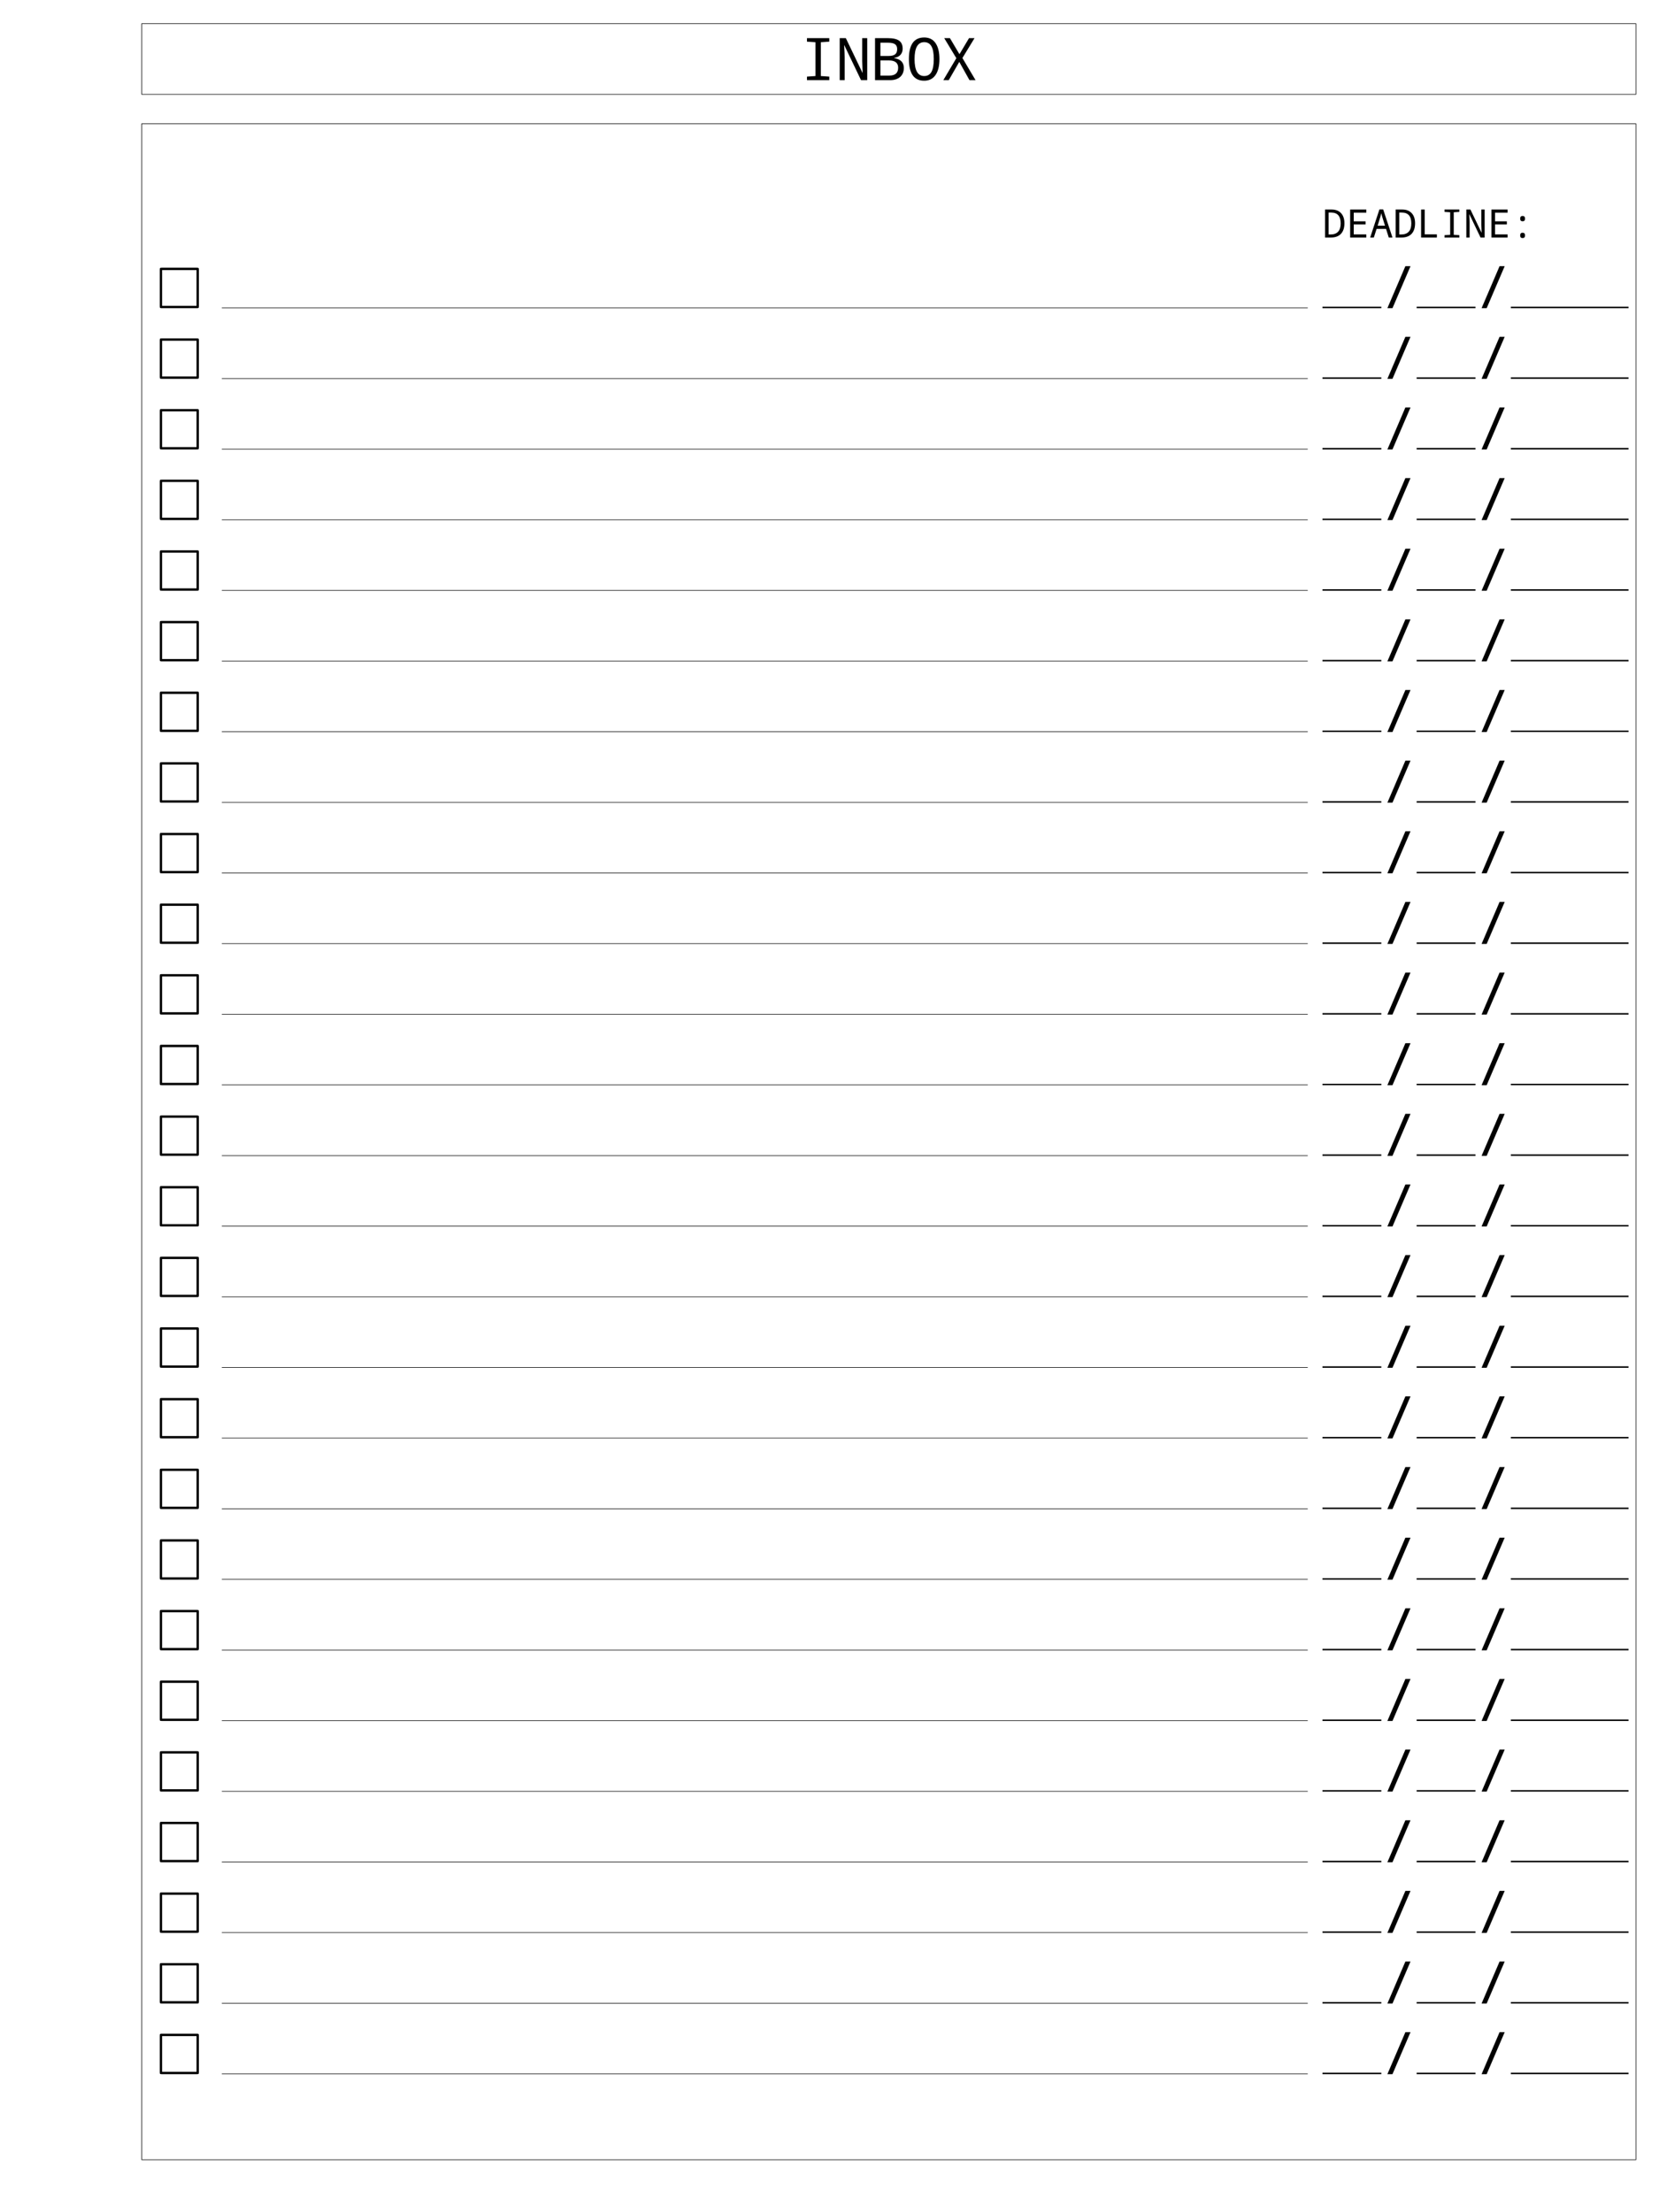 <?xml version="1.0" encoding="UTF-8"?>
<svg xmlns="http://www.w3.org/2000/svg" xmlns:xlink="http://www.w3.org/1999/xlink" width="1123.2pt" height="1497.6pt" viewBox="0 0 1123.2 1497.6" version="1.1">
<rect x="0" y="0" width="1123.2" height="1497.6" fill="#808080" stroke="none"/>
<rect x="0" y="0" width="1123.2pt" height="1497.6pt" style="fill:rgb(100%,100%,100%);fill-opacity:1;stroke:none;"/><defs>
<g>
<symbol overflow="visible" id="glyph0-0">
<path style="stroke:none;" d="M 3.75 -28.438 L 3.75 0 L 20.109 0 L 20.109 -28.438 Z M 5.781 -2.016 L 5.781 -26.422 L 18.094 -26.422 L 18.094 -2.016 Z M 5.781 -2.016 "/>
</symbol>
<symbol overflow="visible" id="glyph0-1">
<path style="stroke:none;" d="M 19.469 0 L 19.469 -2.391 L 13.75 -2.781 L 13.75 -25.656 L 19.469 -26.047 L 19.469 -28.438 L 4.375 -28.438 L 4.375 -26.047 L 10.109 -25.656 L 10.109 -2.781 L 4.375 -2.391 L 4.375 0 Z M 19.469 0 "/>
</symbol>
<symbol overflow="visible" id="glyph0-2">
<path style="stroke:none;" d="M 21.25 0 L 21.25 -28.438 L 17.859 -28.438 L 17.859 -12.875 C 17.859 -11.578 17.953 -8.953 18.125 -5.016 L 18.016 -5.016 L 6.766 -28.438 L 2.625 -28.438 L 2.625 0 L 5.969 0 L 5.969 -15.422 C 5.969 -17.234 5.859 -19.938 5.625 -23.547 L 5.781 -23.547 L 17.062 0 Z M 21.25 0 "/>
</symbol>
<symbol overflow="visible" id="glyph0-3">
<path style="stroke:none;" d="M 2.625 -28.438 L 2.625 0 L 12.875 0 C 15.734 0 17.969 -0.734 19.656 -2.203 C 21.281 -3.656 22.125 -5.688 22.125 -8.25 C 22.125 -11.984 19.953 -14.203 15.656 -14.906 L 15.656 -15.094 C 17.391 -15.328 18.781 -15.984 19.812 -17.094 C 20.812 -18.203 21.328 -19.594 21.328 -21.25 C 21.328 -23.781 20.531 -25.609 18.906 -26.734 C 17.312 -27.875 14.75 -28.438 11.188 -28.438 Z M 6.266 -16.375 L 6.266 -25.344 L 11.406 -25.344 C 13.562 -25.344 15.141 -25.016 16.109 -24.344 C 17.125 -23.656 17.609 -22.547 17.609 -20.984 C 17.609 -19.344 17.141 -18.172 16.219 -17.453 C 15.297 -16.734 13.812 -16.375 11.797 -16.375 Z M 6.266 -13.344 L 11.984 -13.344 C 16.188 -13.344 18.281 -11.688 18.281 -8.406 C 18.281 -4.844 16.266 -3.078 12.234 -3.078 L 6.266 -3.078 Z M 6.266 -13.344 "/>
</symbol>
<symbol overflow="visible" id="glyph0-4">
<path style="stroke:none;" d="M 11.984 0.391 C 15.297 0.391 17.844 -0.875 19.625 -3.422 C 21.422 -5.969 22.312 -9.578 22.312 -14.266 C 22.312 -18.953 21.438 -22.547 19.656 -25.094 C 17.906 -27.625 15.344 -28.891 12.016 -28.891 C 5.094 -28.891 1.641 -24.031 1.641 -14.297 C 1.641 -4.516 5.078 0.391 11.984 0.391 Z M 11.984 -2.781 C 7.641 -2.781 5.469 -6.609 5.469 -14.266 C 5.469 -21.891 7.641 -25.703 12.016 -25.703 C 14.219 -25.703 15.844 -24.781 16.891 -22.922 C 17.953 -21.094 18.484 -18.188 18.484 -14.266 C 18.484 -10.375 17.953 -7.484 16.922 -5.609 C 15.875 -3.719 14.219 -2.781 11.984 -2.781 Z M 11.984 -2.781 "/>
</symbol>
<symbol overflow="visible" id="glyph0-5">
<path style="stroke:none;" d="M 22.844 0 L 13.953 -14.984 L 22.156 -28.438 L 18.438 -28.438 L 11.953 -17.562 L 5.5 -28.438 L 1.641 -28.438 L 9.844 -14.859 L 1.031 0 L 4.703 0 L 11.828 -12.359 L 18.734 0 Z M 22.844 0 "/>
</symbol>
<symbol overflow="visible" id="glyph0-6">
<path style="stroke:none;" d="M 19.766 -28.438 L 16.297 -28.438 L 4.109 0 L 7.562 0 Z M 19.766 -28.438 "/>
</symbol>
<symbol overflow="visible" id="glyph1-0">
<path style="stroke:none;" d="M 2.5 -18.969 L 2.5 0 L 13.406 0 L 13.406 -18.969 Z M 3.859 -1.344 L 3.859 -17.609 L 12.062 -17.609 L 12.062 -1.344 Z M 3.859 -1.344 "/>
</symbol>
<symbol overflow="visible" id="glyph1-1">
<path style="stroke:none;" d="M 1.75 0 L 5.656 0 C 8.641 0 10.922 -0.828 12.5 -2.484 C 14.078 -4.156 14.875 -6.531 14.875 -9.656 C 14.875 -12.594 14.109 -14.875 12.578 -16.516 C 11.062 -18.141 8.922 -18.969 6.188 -18.969 L 1.75 -18.969 Z M 4.172 -16.906 L 5.922 -16.906 C 10.188 -16.906 12.328 -14.469 12.328 -9.578 C 12.328 -4.578 10.031 -2.078 5.422 -2.078 L 4.172 -2.078 Z M 4.172 -16.906 "/>
</symbol>
<symbol overflow="visible" id="glyph1-2">
<path style="stroke:none;" d="M 13.734 0 L 13.734 -2.125 L 5.234 -2.125 L 5.234 -8.875 L 13.234 -8.875 L 13.234 -10.969 L 5.234 -10.969 L 5.234 -16.828 L 13.734 -16.828 L 13.734 -18.969 L 2.812 -18.969 L 2.812 0 Z M 13.734 0 "/>
</symbol>
<symbol overflow="visible" id="glyph1-3">
<path style="stroke:none;" d="M 13.016 0 L 15.516 0 L 9.219 -19.047 L 6.688 -19.047 L 0.422 0 L 2.891 0 L 4.781 -5.875 L 11.156 -5.875 Z M 10.469 -8.016 L 5.469 -8.016 L 7.344 -14.078 C 7.562 -14.797 7.766 -15.594 7.938 -16.453 C 8.125 -15.562 8.406 -14.594 8.734 -13.516 Z M 10.469 -8.016 "/>
</symbol>
<symbol overflow="visible" id="glyph1-4">
<path style="stroke:none;" d="M 3.016 0 L 13.688 0 L 13.688 -2.156 L 5.453 -2.156 L 5.453 -18.969 L 3.016 -18.969 Z M 3.016 0 "/>
</symbol>
<symbol overflow="visible" id="glyph1-5">
<path style="stroke:none;" d="M 12.984 0 L 12.984 -1.594 L 9.172 -1.859 L 9.172 -17.109 L 12.984 -17.359 L 12.984 -18.969 L 2.922 -18.969 L 2.922 -17.359 L 6.75 -17.109 L 6.75 -1.859 L 2.922 -1.594 L 2.922 0 Z M 12.984 0 "/>
</symbol>
<symbol overflow="visible" id="glyph1-6">
<path style="stroke:none;" d="M 14.156 0 L 14.156 -18.969 L 11.906 -18.969 L 11.906 -8.594 C 11.906 -7.719 11.969 -5.969 12.094 -3.344 L 12.016 -3.344 L 4.516 -18.969 L 1.75 -18.969 L 1.75 0 L 3.984 0 L 3.984 -10.281 C 3.984 -11.484 3.906 -13.297 3.75 -15.688 L 3.859 -15.688 L 11.375 0 Z M 14.156 0 "/>
</symbol>
<symbol overflow="visible" id="glyph1-7">
<path style="stroke:none;" d="M 7.969 -14.609 C 6.859 -14.609 6.312 -14 6.312 -12.797 C 6.312 -11.594 6.859 -11 7.969 -11 C 9.062 -11 9.609 -11.594 9.609 -12.797 C 9.609 -14 9.062 -14.609 7.969 -14.609 Z M 7.969 -3.25 C 6.859 -3.25 6.312 -2.641 6.312 -1.438 C 6.312 -0.234 6.859 0.375 7.969 0.375 C 9.062 0.375 9.609 -0.234 9.609 -1.438 C 9.609 -2.641 9.062 -3.25 7.969 -3.25 Z M 7.969 -3.25 "/>
</symbol>
<symbol overflow="visible" id="glyph2-0">
<path style="stroke:none;" d=""/>
</symbol>
<symbol overflow="visible" id="glyph2-1">
<path style="stroke:none;" d="M 28.734 -25.984 C 28.734 -27.219 28.609 -27.375 27.328 -27.375 L 3.625 -27.375 C 2.391 -27.375 2.234 -27.25 2.234 -25.984 L 2.234 -1.438 C 2.234 -0.156 2.344 0 3.672 0 L 27.297 0 C 28.609 0 28.734 -0.125 28.734 -1.391 Z M 3.828 -25.781 L 27.141 -25.781 L 27.141 -1.594 L 3.828 -1.594 Z M 3.828 -25.781 "/>
</symbol>
</g>
</defs>
<g id="surface1">
<path style="fill-rule:nonzero;fill:rgb(100%,100%,100%);fill-opacity:1;stroke-width:0.399;stroke-linecap:butt;stroke-linejoin:miter;stroke:rgb(0%,0%,0%);stroke-opacity:1;stroke-miterlimit:10;" d="M 0.201 -48.019 L 1011.814 -48.019 L 1011.814 -0.199 L 0.201 -0.199 Z M 0.201 -48.019 " transform="matrix(1,0,0,-1,95.76,15.84)"/>
<g style="fill:rgb(0%,0%,0%);fill-opacity:1;">
  <use xlink:href="#glyph0-1" x="541.974" y="54.256"/>
  <use xlink:href="#glyph0-2" x="565.888" y="54.256"/>
  <use xlink:href="#glyph0-3" x="589.803" y="54.256"/>
  <use xlink:href="#glyph0-4" x="613.717" y="54.256"/>
  <use xlink:href="#glyph0-5" x="637.631" y="54.256"/>
</g>
<path style="fill-rule:nonzero;fill:rgb(100%,100%,100%);fill-opacity:1;stroke-width:0.399;stroke-linecap:butt;stroke-linejoin:miter;stroke:rgb(0%,0%,0%);stroke-opacity:1;stroke-miterlimit:10;" d="M 0.201 -1446.211 L 1011.814 -1446.211 L 1011.814 -67.945 L 0.201 -67.945 Z M 0.201 -1446.211 " transform="matrix(1,0,0,-1,95.76,15.84)"/>
<g style="fill:rgb(0%,0%,0%);fill-opacity:1;">
  <use xlink:href="#glyph1-1" x="895.347" y="160.806"/>
  <use xlink:href="#glyph1-2" x="911.29" y="160.806"/>
  <use xlink:href="#glyph1-3" x="927.233" y="160.806"/>
  <use xlink:href="#glyph1-1" x="943.176" y="160.806"/>
  <use xlink:href="#glyph1-4" x="959.119" y="160.806"/>
  <use xlink:href="#glyph1-5" x="975.062" y="160.806"/>
  <use xlink:href="#glyph1-6" x="991.005" y="160.806"/>
  <use xlink:href="#glyph1-2" x="1006.948" y="160.806"/>
  <use xlink:href="#glyph1-7" x="1022.891" y="160.806"/>
</g>
<g style="fill:rgb(0%,0%,0%);fill-opacity:1;">
  <use xlink:href="#glyph2-1" x="105.922" y="208.627"/>
</g>
<path style="fill:none;stroke-width:0.398;stroke-linecap:butt;stroke-linejoin:miter;stroke:rgb(0%,0%,0%);stroke-opacity:1;stroke-miterlimit:10;" d="M 0 -0.002 L 735.188 -0.002 " transform="matrix(1,0,0,-1,150.199,208.428)"/>
<path style="fill:none;stroke-width:0.996;stroke-linecap:butt;stroke-linejoin:miter;stroke:rgb(0%,0%,0%);stroke-opacity:1;stroke-miterlimit:10;" d="M 0.001 0 L 39.852 0 " transform="matrix(1,0,0,-1,895.347,208.129)"/>
<g style="fill:rgb(0%,0%,0%);fill-opacity:1;">
  <use xlink:href="#glyph0-6" x="935.198" y="208.627"/>
</g>
<path style="fill:none;stroke-width:0.996;stroke-linecap:butt;stroke-linejoin:miter;stroke:rgb(0%,0%,0%);stroke-opacity:1;stroke-miterlimit:10;" d="M 0.001 0 L 39.853 0 " transform="matrix(1,0,0,-1,959.112,208.129)"/>
<g style="fill:rgb(0%,0%,0%);fill-opacity:1;">
  <use xlink:href="#glyph0-6" x="998.963" y="208.627"/>
</g>
<path style="fill:none;stroke-width:0.996;stroke-linecap:butt;stroke-linejoin:miter;stroke:rgb(0%,0%,0%);stroke-opacity:1;stroke-miterlimit:10;" d="M 0.002 0 L 79.701 0 " transform="matrix(1,0,0,-1,1022.877,208.129)"/>
<g style="fill:rgb(0%,0%,0%);fill-opacity:1;">
  <use xlink:href="#glyph2-1" x="105.922" y="256.447"/>
</g>
<path style="fill:none;stroke-width:0.398;stroke-linecap:butt;stroke-linejoin:miter;stroke:rgb(0%,0%,0%);stroke-opacity:1;stroke-miterlimit:10;" d="M 0 0.002 L 735.188 0.002 " transform="matrix(1,0,0,-1,150.199,256.248)"/>
<path style="fill:none;stroke-width:0.996;stroke-linecap:butt;stroke-linejoin:miter;stroke:rgb(0%,0%,0%);stroke-opacity:1;stroke-miterlimit:10;" d="M 0.001 -0 L 39.852 -0 " transform="matrix(1,0,0,-1,895.347,255.949)"/>
<g style="fill:rgb(0%,0%,0%);fill-opacity:1;">
  <use xlink:href="#glyph0-6" x="935.198" y="256.447"/>
</g>
<path style="fill:none;stroke-width:0.996;stroke-linecap:butt;stroke-linejoin:miter;stroke:rgb(0%,0%,0%);stroke-opacity:1;stroke-miterlimit:10;" d="M 0.001 -0 L 39.853 -0 " transform="matrix(1,0,0,-1,959.112,255.949)"/>
<g style="fill:rgb(0%,0%,0%);fill-opacity:1;">
  <use xlink:href="#glyph0-6" x="998.963" y="256.447"/>
</g>
<path style="fill:none;stroke-width:0.996;stroke-linecap:butt;stroke-linejoin:miter;stroke:rgb(0%,0%,0%);stroke-opacity:1;stroke-miterlimit:10;" d="M 0.002 -0 L 79.701 -0 " transform="matrix(1,0,0,-1,1022.877,255.949)"/>
<g style="fill:rgb(0%,0%,0%);fill-opacity:1;">
  <use xlink:href="#glyph2-1" x="105.922" y="304.268"/>
</g>
<path style="fill:none;stroke-width:0.398;stroke-linecap:butt;stroke-linejoin:miter;stroke:rgb(0%,0%,0%);stroke-opacity:1;stroke-miterlimit:10;" d="M 0 -0.001 L 735.188 -0.001 " transform="matrix(1,0,0,-1,150.199,304.069)"/>
<path style="fill:none;stroke-width:0.996;stroke-linecap:butt;stroke-linejoin:miter;stroke:rgb(0%,0%,0%);stroke-opacity:1;stroke-miterlimit:10;" d="M 0.001 0 L 39.852 0 " transform="matrix(1,0,0,-1,895.347,303.77)"/>
<g style="fill:rgb(0%,0%,0%);fill-opacity:1;">
  <use xlink:href="#glyph0-6" x="935.198" y="304.268"/>
</g>
<path style="fill:none;stroke-width:0.996;stroke-linecap:butt;stroke-linejoin:miter;stroke:rgb(0%,0%,0%);stroke-opacity:1;stroke-miterlimit:10;" d="M 0.001 0 L 39.853 0 " transform="matrix(1,0,0,-1,959.112,303.77)"/>
<g style="fill:rgb(0%,0%,0%);fill-opacity:1;">
  <use xlink:href="#glyph0-6" x="998.963" y="304.268"/>
</g>
<path style="fill:none;stroke-width:0.996;stroke-linecap:butt;stroke-linejoin:miter;stroke:rgb(0%,0%,0%);stroke-opacity:1;stroke-miterlimit:10;" d="M 0.002 0 L 79.701 0 " transform="matrix(1,0,0,-1,1022.877,303.77)"/>
<g style="fill:rgb(0%,0%,0%);fill-opacity:1;">
  <use xlink:href="#glyph2-1" x="105.922" y="352.089"/>
</g>
<path style="fill:none;stroke-width:0.398;stroke-linecap:butt;stroke-linejoin:miter;stroke:rgb(0%,0%,0%);stroke-opacity:1;stroke-miterlimit:10;" d="M 0 -0.002 L 735.188 -0.002 " transform="matrix(1,0,0,-1,150.199,351.889)"/>
<path style="fill:none;stroke-width:0.996;stroke-linecap:butt;stroke-linejoin:miter;stroke:rgb(0%,0%,0%);stroke-opacity:1;stroke-miterlimit:10;" d="M 0.001 0 L 39.852 0 " transform="matrix(1,0,0,-1,895.347,351.59)"/>
<g style="fill:rgb(0%,0%,0%);fill-opacity:1;">
  <use xlink:href="#glyph0-6" x="935.198" y="352.089"/>
</g>
<path style="fill:none;stroke-width:0.996;stroke-linecap:butt;stroke-linejoin:miter;stroke:rgb(0%,0%,0%);stroke-opacity:1;stroke-miterlimit:10;" d="M 0.001 0 L 39.853 0 " transform="matrix(1,0,0,-1,959.112,351.59)"/>
<g style="fill:rgb(0%,0%,0%);fill-opacity:1;">
  <use xlink:href="#glyph0-6" x="998.963" y="352.089"/>
</g>
<path style="fill:none;stroke-width:0.996;stroke-linecap:butt;stroke-linejoin:miter;stroke:rgb(0%,0%,0%);stroke-opacity:1;stroke-miterlimit:10;" d="M 0.002 0 L 79.701 0 " transform="matrix(1,0,0,-1,1022.877,351.59)"/>
<g style="fill:rgb(0%,0%,0%);fill-opacity:1;">
  <use xlink:href="#glyph2-1" x="105.922" y="399.909"/>
</g>
<path style="fill:none;stroke-width:0.398;stroke-linecap:butt;stroke-linejoin:miter;stroke:rgb(0%,0%,0%);stroke-opacity:1;stroke-miterlimit:10;" d="M 0 -0.001 L 735.188 -0.001 " transform="matrix(1,0,0,-1,150.199,399.71)"/>
<path style="fill:none;stroke-width:0.996;stroke-linecap:butt;stroke-linejoin:miter;stroke:rgb(0%,0%,0%);stroke-opacity:1;stroke-miterlimit:10;" d="M 0.001 0.001 L 39.852 0.001 " transform="matrix(1,0,0,-1,895.347,399.411)"/>
<g style="fill:rgb(0%,0%,0%);fill-opacity:1;">
  <use xlink:href="#glyph0-6" x="935.198" y="399.909"/>
</g>
<path style="fill:none;stroke-width:0.996;stroke-linecap:butt;stroke-linejoin:miter;stroke:rgb(0%,0%,0%);stroke-opacity:1;stroke-miterlimit:10;" d="M 0.001 0.001 L 39.853 0.001 " transform="matrix(1,0,0,-1,959.112,399.411)"/>
<g style="fill:rgb(0%,0%,0%);fill-opacity:1;">
  <use xlink:href="#glyph0-6" x="998.963" y="399.909"/>
</g>
<path style="fill:none;stroke-width:0.996;stroke-linecap:butt;stroke-linejoin:miter;stroke:rgb(0%,0%,0%);stroke-opacity:1;stroke-miterlimit:10;" d="M 0.002 0.001 L 79.701 0.001 " transform="matrix(1,0,0,-1,1022.877,399.411)"/>
<g style="fill:rgb(0%,0%,0%);fill-opacity:1;">
  <use xlink:href="#glyph2-1" x="105.922" y="447.73"/>
</g>
<path style="fill:none;stroke-width:0.398;stroke-linecap:butt;stroke-linejoin:miter;stroke:rgb(0%,0%,0%);stroke-opacity:1;stroke-miterlimit:10;" d="M 0 -0.001 L 735.188 -0.001 " transform="matrix(1,0,0,-1,150.199,447.53)"/>
<path style="fill:none;stroke-width:0.996;stroke-linecap:butt;stroke-linejoin:miter;stroke:rgb(0%,0%,0%);stroke-opacity:1;stroke-miterlimit:10;" d="M 0.001 0.001 L 39.852 0.001 " transform="matrix(1,0,0,-1,895.347,447.231)"/>
<g style="fill:rgb(0%,0%,0%);fill-opacity:1;">
  <use xlink:href="#glyph0-6" x="935.198" y="447.73"/>
</g>
<path style="fill:none;stroke-width:0.996;stroke-linecap:butt;stroke-linejoin:miter;stroke:rgb(0%,0%,0%);stroke-opacity:1;stroke-miterlimit:10;" d="M 0.001 0.001 L 39.853 0.001 " transform="matrix(1,0,0,-1,959.112,447.231)"/>
<g style="fill:rgb(0%,0%,0%);fill-opacity:1;">
  <use xlink:href="#glyph0-6" x="998.963" y="447.73"/>
</g>
<path style="fill:none;stroke-width:0.996;stroke-linecap:butt;stroke-linejoin:miter;stroke:rgb(0%,0%,0%);stroke-opacity:1;stroke-miterlimit:10;" d="M 0.002 0.001 L 79.701 0.001 " transform="matrix(1,0,0,-1,1022.877,447.231)"/>
<g style="fill:rgb(0%,0%,0%);fill-opacity:1;">
  <use xlink:href="#glyph2-1" x="105.922" y="495.55"/>
</g>
<path style="fill:none;stroke-width:0.398;stroke-linecap:butt;stroke-linejoin:miter;stroke:rgb(0%,0%,0%);stroke-opacity:1;stroke-miterlimit:10;" d="M 0 -0.001 L 735.188 -0.001 " transform="matrix(1,0,0,-1,150.199,495.351)"/>
<path style="fill:none;stroke-width:0.996;stroke-linecap:butt;stroke-linejoin:miter;stroke:rgb(0%,0%,0%);stroke-opacity:1;stroke-miterlimit:10;" d="M 0.001 0.001 L 39.852 0.001 " transform="matrix(1,0,0,-1,895.347,495.052)"/>
<g style="fill:rgb(0%,0%,0%);fill-opacity:1;">
  <use xlink:href="#glyph0-6" x="935.198" y="495.55"/>
</g>
<path style="fill:none;stroke-width:0.996;stroke-linecap:butt;stroke-linejoin:miter;stroke:rgb(0%,0%,0%);stroke-opacity:1;stroke-miterlimit:10;" d="M 0.001 0.001 L 39.853 0.001 " transform="matrix(1,0,0,-1,959.112,495.052)"/>
<g style="fill:rgb(0%,0%,0%);fill-opacity:1;">
  <use xlink:href="#glyph0-6" x="998.963" y="495.55"/>
</g>
<path style="fill:none;stroke-width:0.996;stroke-linecap:butt;stroke-linejoin:miter;stroke:rgb(0%,0%,0%);stroke-opacity:1;stroke-miterlimit:10;" d="M 0.002 0.001 L 79.701 0.001 " transform="matrix(1,0,0,-1,1022.877,495.052)"/>
<g style="fill:rgb(0%,0%,0%);fill-opacity:1;">
  <use xlink:href="#glyph2-1" x="105.922" y="543.371"/>
</g>
<path style="fill:none;stroke-width:0.398;stroke-linecap:butt;stroke-linejoin:miter;stroke:rgb(0%,0%,0%);stroke-opacity:1;stroke-miterlimit:10;" d="M 0 -0.001 L 735.188 -0.001 " transform="matrix(1,0,0,-1,150.199,543.171)"/>
<path style="fill:none;stroke-width:0.996;stroke-linecap:butt;stroke-linejoin:miter;stroke:rgb(0%,0%,0%);stroke-opacity:1;stroke-miterlimit:10;" d="M 0.001 0.002 L 39.852 0.002 " transform="matrix(1,0,0,-1,895.347,542.873)"/>
<g style="fill:rgb(0%,0%,0%);fill-opacity:1;">
  <use xlink:href="#glyph0-6" x="935.198" y="543.371"/>
</g>
<path style="fill:none;stroke-width:0.996;stroke-linecap:butt;stroke-linejoin:miter;stroke:rgb(0%,0%,0%);stroke-opacity:1;stroke-miterlimit:10;" d="M 0.001 0.002 L 39.853 0.002 " transform="matrix(1,0,0,-1,959.112,542.873)"/>
<g style="fill:rgb(0%,0%,0%);fill-opacity:1;">
  <use xlink:href="#glyph0-6" x="998.963" y="543.371"/>
</g>
<path style="fill:none;stroke-width:0.996;stroke-linecap:butt;stroke-linejoin:miter;stroke:rgb(0%,0%,0%);stroke-opacity:1;stroke-miterlimit:10;" d="M 0.002 0.002 L 79.701 0.002 " transform="matrix(1,0,0,-1,1022.877,542.873)"/>
<g style="fill:rgb(0%,0%,0%);fill-opacity:1;">
  <use xlink:href="#glyph2-1" x="105.922" y="591.191"/>
</g>
<path style="fill:none;stroke-width:0.398;stroke-linecap:butt;stroke-linejoin:miter;stroke:rgb(0%,0%,0%);stroke-opacity:1;stroke-miterlimit:10;" d="M 0 -0 L 735.188 -0 " transform="matrix(1,0,0,-1,150.199,590.992)"/>
<path style="fill:none;stroke-width:0.996;stroke-linecap:butt;stroke-linejoin:miter;stroke:rgb(0%,0%,0%);stroke-opacity:1;stroke-miterlimit:10;" d="M 0.001 0.002 L 39.852 0.002 " transform="matrix(1,0,0,-1,895.347,590.693)"/>
<g style="fill:rgb(0%,0%,0%);fill-opacity:1;">
  <use xlink:href="#glyph0-6" x="935.198" y="591.191"/>
</g>
<path style="fill:none;stroke-width:0.996;stroke-linecap:butt;stroke-linejoin:miter;stroke:rgb(0%,0%,0%);stroke-opacity:1;stroke-miterlimit:10;" d="M 0.001 0.002 L 39.853 0.002 " transform="matrix(1,0,0,-1,959.112,590.693)"/>
<g style="fill:rgb(0%,0%,0%);fill-opacity:1;">
  <use xlink:href="#glyph0-6" x="998.963" y="591.191"/>
</g>
<path style="fill:none;stroke-width:0.996;stroke-linecap:butt;stroke-linejoin:miter;stroke:rgb(0%,0%,0%);stroke-opacity:1;stroke-miterlimit:10;" d="M 0.002 0.002 L 79.701 0.002 " transform="matrix(1,0,0,-1,1022.877,590.693)"/>
<g style="fill:rgb(0%,0%,0%);fill-opacity:1;">
  <use xlink:href="#glyph2-1" x="105.922" y="639.012"/>
</g>
<path style="fill:none;stroke-width:0.398;stroke-linecap:butt;stroke-linejoin:miter;stroke:rgb(0%,0%,0%);stroke-opacity:1;stroke-miterlimit:10;" d="M 0 0.001 L 735.188 0.001 " transform="matrix(1,0,0,-1,150.199,638.813)"/>
<path style="fill:none;stroke-width:0.996;stroke-linecap:butt;stroke-linejoin:miter;stroke:rgb(0%,0%,0%);stroke-opacity:1;stroke-miterlimit:10;" d="M 0.001 -0.002 L 39.852 -0.002 " transform="matrix(1,0,0,-1,895.347,638.514)"/>
<g style="fill:rgb(0%,0%,0%);fill-opacity:1;">
  <use xlink:href="#glyph0-6" x="935.198" y="639.012"/>
</g>
<path style="fill:none;stroke-width:0.996;stroke-linecap:butt;stroke-linejoin:miter;stroke:rgb(0%,0%,0%);stroke-opacity:1;stroke-miterlimit:10;" d="M 0.001 -0.002 L 39.853 -0.002 " transform="matrix(1,0,0,-1,959.112,638.514)"/>
<g style="fill:rgb(0%,0%,0%);fill-opacity:1;">
  <use xlink:href="#glyph0-6" x="998.963" y="639.012"/>
</g>
<path style="fill:none;stroke-width:0.996;stroke-linecap:butt;stroke-linejoin:miter;stroke:rgb(0%,0%,0%);stroke-opacity:1;stroke-miterlimit:10;" d="M 0.002 -0.002 L 79.701 -0.002 " transform="matrix(1,0,0,-1,1022.877,638.514)"/>
<g style="fill:rgb(0%,0%,0%);fill-opacity:1;">
  <use xlink:href="#glyph2-1" x="105.922" y="686.832"/>
</g>
<path style="fill:none;stroke-width:0.398;stroke-linecap:butt;stroke-linejoin:miter;stroke:rgb(0%,0%,0%);stroke-opacity:1;stroke-miterlimit:10;" d="M 0 0 L 735.188 0 " transform="matrix(1,0,0,-1,150.199,686.633)"/>
<path style="fill:none;stroke-width:0.996;stroke-linecap:butt;stroke-linejoin:miter;stroke:rgb(0%,0%,0%);stroke-opacity:1;stroke-miterlimit:10;" d="M 0.001 -0.002 L 39.852 -0.002 " transform="matrix(1,0,0,-1,895.347,686.334)"/>
<g style="fill:rgb(0%,0%,0%);fill-opacity:1;">
  <use xlink:href="#glyph0-6" x="935.198" y="686.832"/>
</g>
<path style="fill:none;stroke-width:0.996;stroke-linecap:butt;stroke-linejoin:miter;stroke:rgb(0%,0%,0%);stroke-opacity:1;stroke-miterlimit:10;" d="M 0.001 -0.002 L 39.853 -0.002 " transform="matrix(1,0,0,-1,959.112,686.334)"/>
<g style="fill:rgb(0%,0%,0%);fill-opacity:1;">
  <use xlink:href="#glyph0-6" x="998.963" y="686.832"/>
</g>
<path style="fill:none;stroke-width:0.996;stroke-linecap:butt;stroke-linejoin:miter;stroke:rgb(0%,0%,0%);stroke-opacity:1;stroke-miterlimit:10;" d="M 0.002 -0.002 L 79.701 -0.002 " transform="matrix(1,0,0,-1,1022.877,686.334)"/>
<g style="fill:rgb(0%,0%,0%);fill-opacity:1;">
  <use xlink:href="#glyph2-1" x="105.922" y="734.653"/>
</g>
<path style="fill:none;stroke-width:0.398;stroke-linecap:butt;stroke-linejoin:miter;stroke:rgb(0%,0%,0%);stroke-opacity:1;stroke-miterlimit:10;" d="M 0 0.001 L 735.188 0.001 " transform="matrix(1,0,0,-1,150.199,734.454)"/>
<path style="fill:none;stroke-width:0.996;stroke-linecap:butt;stroke-linejoin:miter;stroke:rgb(0%,0%,0%);stroke-opacity:1;stroke-miterlimit:10;" d="M 0.001 -0.001 L 39.852 -0.001 " transform="matrix(1,0,0,-1,895.347,734.155)"/>
<g style="fill:rgb(0%,0%,0%);fill-opacity:1;">
  <use xlink:href="#glyph0-6" x="935.198" y="734.653"/>
</g>
<path style="fill:none;stroke-width:0.996;stroke-linecap:butt;stroke-linejoin:miter;stroke:rgb(0%,0%,0%);stroke-opacity:1;stroke-miterlimit:10;" d="M 0.001 -0.001 L 39.853 -0.001 " transform="matrix(1,0,0,-1,959.112,734.155)"/>
<g style="fill:rgb(0%,0%,0%);fill-opacity:1;">
  <use xlink:href="#glyph0-6" x="998.963" y="734.653"/>
</g>
<path style="fill:none;stroke-width:0.996;stroke-linecap:butt;stroke-linejoin:miter;stroke:rgb(0%,0%,0%);stroke-opacity:1;stroke-miterlimit:10;" d="M 0.002 -0.001 L 79.701 -0.001 " transform="matrix(1,0,0,-1,1022.877,734.155)"/>
<g style="fill:rgb(0%,0%,0%);fill-opacity:1;">
  <use xlink:href="#glyph2-1" x="105.922" y="782.473"/>
</g>
<path style="fill:none;stroke-width:0.398;stroke-linecap:butt;stroke-linejoin:miter;stroke:rgb(0%,0%,0%);stroke-opacity:1;stroke-miterlimit:10;" d="M 0 0.001 L 735.188 0.001 " transform="matrix(1,0,0,-1,150.199,782.274)"/>
<path style="fill:none;stroke-width:0.996;stroke-linecap:butt;stroke-linejoin:miter;stroke:rgb(0%,0%,0%);stroke-opacity:1;stroke-miterlimit:10;" d="M 0.001 -0.002 L 39.852 -0.002 " transform="matrix(1,0,0,-1,895.347,781.975)"/>
<g style="fill:rgb(0%,0%,0%);fill-opacity:1;">
  <use xlink:href="#glyph0-6" x="935.198" y="782.473"/>
</g>
<path style="fill:none;stroke-width:0.996;stroke-linecap:butt;stroke-linejoin:miter;stroke:rgb(0%,0%,0%);stroke-opacity:1;stroke-miterlimit:10;" d="M 0.001 -0.002 L 39.853 -0.002 " transform="matrix(1,0,0,-1,959.112,781.975)"/>
<g style="fill:rgb(0%,0%,0%);fill-opacity:1;">
  <use xlink:href="#glyph0-6" x="998.963" y="782.473"/>
</g>
<path style="fill:none;stroke-width:0.996;stroke-linecap:butt;stroke-linejoin:miter;stroke:rgb(0%,0%,0%);stroke-opacity:1;stroke-miterlimit:10;" d="M 0.002 -0.002 L 79.701 -0.002 " transform="matrix(1,0,0,-1,1022.877,781.975)"/>
<g style="fill:rgb(0%,0%,0%);fill-opacity:1;">
  <use xlink:href="#glyph2-1" x="105.922" y="830.294"/>
</g>
<path style="fill:none;stroke-width:0.398;stroke-linecap:butt;stroke-linejoin:miter;stroke:rgb(0%,0%,0%);stroke-opacity:1;stroke-miterlimit:10;" d="M 0 0.001 L 735.188 0.001 " transform="matrix(1,0,0,-1,150.199,830.095)"/>
<path style="fill:none;stroke-width:0.996;stroke-linecap:butt;stroke-linejoin:miter;stroke:rgb(0%,0%,0%);stroke-opacity:1;stroke-miterlimit:10;" d="M 0.001 -0.001 L 39.852 -0.001 " transform="matrix(1,0,0,-1,895.347,829.796)"/>
<g style="fill:rgb(0%,0%,0%);fill-opacity:1;">
  <use xlink:href="#glyph0-6" x="935.198" y="830.294"/>
</g>
<path style="fill:none;stroke-width:0.996;stroke-linecap:butt;stroke-linejoin:miter;stroke:rgb(0%,0%,0%);stroke-opacity:1;stroke-miterlimit:10;" d="M 0.001 -0.001 L 39.853 -0.001 " transform="matrix(1,0,0,-1,959.112,829.796)"/>
<g style="fill:rgb(0%,0%,0%);fill-opacity:1;">
  <use xlink:href="#glyph0-6" x="998.963" y="830.294"/>
</g>
<path style="fill:none;stroke-width:0.996;stroke-linecap:butt;stroke-linejoin:miter;stroke:rgb(0%,0%,0%);stroke-opacity:1;stroke-miterlimit:10;" d="M 0.002 -0.001 L 79.701 -0.001 " transform="matrix(1,0,0,-1,1022.877,829.796)"/>
<g style="fill:rgb(0%,0%,0%);fill-opacity:1;">
  <use xlink:href="#glyph2-1" x="105.922" y="878.114"/>
</g>
<path style="fill:none;stroke-width:0.398;stroke-linecap:butt;stroke-linejoin:miter;stroke:rgb(0%,0%,0%);stroke-opacity:1;stroke-miterlimit:10;" d="M 0 0.001 L 735.188 0.001 " transform="matrix(1,0,0,-1,150.199,877.915)"/>
<path style="fill:none;stroke-width:0.996;stroke-linecap:butt;stroke-linejoin:miter;stroke:rgb(0%,0%,0%);stroke-opacity:1;stroke-miterlimit:10;" d="M 0.001 -0.001 L 39.852 -0.001 " transform="matrix(1,0,0,-1,895.347,877.616)"/>
<g style="fill:rgb(0%,0%,0%);fill-opacity:1;">
  <use xlink:href="#glyph0-6" x="935.198" y="878.114"/>
</g>
<path style="fill:none;stroke-width:0.996;stroke-linecap:butt;stroke-linejoin:miter;stroke:rgb(0%,0%,0%);stroke-opacity:1;stroke-miterlimit:10;" d="M 0.001 -0.001 L 39.853 -0.001 " transform="matrix(1,0,0,-1,959.112,877.616)"/>
<g style="fill:rgb(0%,0%,0%);fill-opacity:1;">
  <use xlink:href="#glyph0-6" x="998.963" y="878.114"/>
</g>
<path style="fill:none;stroke-width:0.996;stroke-linecap:butt;stroke-linejoin:miter;stroke:rgb(0%,0%,0%);stroke-opacity:1;stroke-miterlimit:10;" d="M 0.002 -0.001 L 79.701 -0.001 " transform="matrix(1,0,0,-1,1022.877,877.616)"/>
<g style="fill:rgb(0%,0%,0%);fill-opacity:1;">
  <use xlink:href="#glyph2-1" x="105.922" y="925.935"/>
</g>
<path style="fill:none;stroke-width:0.398;stroke-linecap:butt;stroke-linejoin:miter;stroke:rgb(0%,0%,0%);stroke-opacity:1;stroke-miterlimit:10;" d="M 0 0.002 L 735.188 0.002 " transform="matrix(1,0,0,-1,150.199,925.736)"/>
<path style="fill:none;stroke-width:0.996;stroke-linecap:butt;stroke-linejoin:miter;stroke:rgb(0%,0%,0%);stroke-opacity:1;stroke-miterlimit:10;" d="M 0.001 -0.001 L 39.852 -0.001 " transform="matrix(1,0,0,-1,895.347,925.437)"/>
<g style="fill:rgb(0%,0%,0%);fill-opacity:1;">
  <use xlink:href="#glyph0-6" x="935.198" y="925.935"/>
</g>
<path style="fill:none;stroke-width:0.996;stroke-linecap:butt;stroke-linejoin:miter;stroke:rgb(0%,0%,0%);stroke-opacity:1;stroke-miterlimit:10;" d="M 0.001 -0.001 L 39.853 -0.001 " transform="matrix(1,0,0,-1,959.112,925.437)"/>
<g style="fill:rgb(0%,0%,0%);fill-opacity:1;">
  <use xlink:href="#glyph0-6" x="998.963" y="925.935"/>
</g>
<path style="fill:none;stroke-width:0.996;stroke-linecap:butt;stroke-linejoin:miter;stroke:rgb(0%,0%,0%);stroke-opacity:1;stroke-miterlimit:10;" d="M 0.002 -0.001 L 79.701 -0.001 " transform="matrix(1,0,0,-1,1022.877,925.437)"/>
<g style="fill:rgb(0%,0%,0%);fill-opacity:1;">
  <use xlink:href="#glyph2-1" x="105.922" y="973.756"/>
</g>
<path style="fill:none;stroke-width:0.398;stroke-linecap:butt;stroke-linejoin:miter;stroke:rgb(0%,0%,0%);stroke-opacity:1;stroke-miterlimit:10;" d="M 0 0.001 L 735.188 0.001 " transform="matrix(1,0,0,-1,150.199,973.556)"/>
<path style="fill:none;stroke-width:0.996;stroke-linecap:butt;stroke-linejoin:miter;stroke:rgb(0%,0%,0%);stroke-opacity:1;stroke-miterlimit:10;" d="M 0.001 -0.001 L 39.852 -0.001 " transform="matrix(1,0,0,-1,895.347,973.257)"/>
<g style="fill:rgb(0%,0%,0%);fill-opacity:1;">
  <use xlink:href="#glyph0-6" x="935.198" y="973.756"/>
</g>
<path style="fill:none;stroke-width:0.996;stroke-linecap:butt;stroke-linejoin:miter;stroke:rgb(0%,0%,0%);stroke-opacity:1;stroke-miterlimit:10;" d="M 0.001 -0.001 L 39.853 -0.001 " transform="matrix(1,0,0,-1,959.112,973.257)"/>
<g style="fill:rgb(0%,0%,0%);fill-opacity:1;">
  <use xlink:href="#glyph0-6" x="998.963" y="973.756"/>
</g>
<path style="fill:none;stroke-width:0.996;stroke-linecap:butt;stroke-linejoin:miter;stroke:rgb(0%,0%,0%);stroke-opacity:1;stroke-miterlimit:10;" d="M 0.002 -0.001 L 79.701 -0.001 " transform="matrix(1,0,0,-1,1022.877,973.257)"/>
<g style="fill:rgb(0%,0%,0%);fill-opacity:1;">
  <use xlink:href="#glyph2-1" x="105.922" y="1021.576"/>
</g>
<path style="fill:none;stroke-width:0.398;stroke-linecap:butt;stroke-linejoin:miter;stroke:rgb(0%,0%,0%);stroke-opacity:1;stroke-miterlimit:10;" d="M 0 -0.002 L 735.188 -0.002 " transform="matrix(1,0,0,-1,150.199,1021.377)"/>
<path style="fill:none;stroke-width:0.996;stroke-linecap:butt;stroke-linejoin:miter;stroke:rgb(0%,0%,0%);stroke-opacity:1;stroke-miterlimit:10;" d="M 0.001 -0 L 39.852 -0 " transform="matrix(1,0,0,-1,895.347,1021.078)"/>
<g style="fill:rgb(0%,0%,0%);fill-opacity:1;">
  <use xlink:href="#glyph0-6" x="935.198" y="1021.576"/>
</g>
<path style="fill:none;stroke-width:0.996;stroke-linecap:butt;stroke-linejoin:miter;stroke:rgb(0%,0%,0%);stroke-opacity:1;stroke-miterlimit:10;" d="M 0.001 -0 L 39.853 -0 " transform="matrix(1,0,0,-1,959.112,1021.078)"/>
<g style="fill:rgb(0%,0%,0%);fill-opacity:1;">
  <use xlink:href="#glyph0-6" x="998.963" y="1021.576"/>
</g>
<path style="fill:none;stroke-width:0.996;stroke-linecap:butt;stroke-linejoin:miter;stroke:rgb(0%,0%,0%);stroke-opacity:1;stroke-miterlimit:10;" d="M 0.002 -0 L 79.701 -0 " transform="matrix(1,0,0,-1,1022.877,1021.078)"/>
<g style="fill:rgb(0%,0%,0%);fill-opacity:1;">
  <use xlink:href="#glyph2-1" x="105.922" y="1069.397"/>
</g>
<path style="fill:none;stroke-width:0.398;stroke-linecap:butt;stroke-linejoin:miter;stroke:rgb(0%,0%,0%);stroke-opacity:1;stroke-miterlimit:10;" d="M 0 0.002 L 735.188 0.002 " transform="matrix(1,0,0,-1,150.199,1069.197)"/>
<path style="fill:none;stroke-width:0.996;stroke-linecap:butt;stroke-linejoin:miter;stroke:rgb(0%,0%,0%);stroke-opacity:1;stroke-miterlimit:10;" d="M 0.001 -0 L 39.852 -0 " transform="matrix(1,0,0,-1,895.347,1068.898)"/>
<g style="fill:rgb(0%,0%,0%);fill-opacity:1;">
  <use xlink:href="#glyph0-6" x="935.198" y="1069.397"/>
</g>
<path style="fill:none;stroke-width:0.996;stroke-linecap:butt;stroke-linejoin:miter;stroke:rgb(0%,0%,0%);stroke-opacity:1;stroke-miterlimit:10;" d="M 0.001 -0 L 39.853 -0 " transform="matrix(1,0,0,-1,959.112,1068.898)"/>
<g style="fill:rgb(0%,0%,0%);fill-opacity:1;">
  <use xlink:href="#glyph0-6" x="998.963" y="1069.397"/>
</g>
<path style="fill:none;stroke-width:0.996;stroke-linecap:butt;stroke-linejoin:miter;stroke:rgb(0%,0%,0%);stroke-opacity:1;stroke-miterlimit:10;" d="M 0.002 -0 L 79.701 -0 " transform="matrix(1,0,0,-1,1022.877,1068.898)"/>
<g style="fill:rgb(0%,0%,0%);fill-opacity:1;">
  <use xlink:href="#glyph2-1" x="105.922" y="1117.217"/>
</g>
<path style="fill:none;stroke-width:0.398;stroke-linecap:butt;stroke-linejoin:miter;stroke:rgb(0%,0%,0%);stroke-opacity:1;stroke-miterlimit:10;" d="M 0 -0.002 L 735.188 -0.002 " transform="matrix(1,0,0,-1,150.199,1117.018)"/>
<path style="fill:none;stroke-width:0.996;stroke-linecap:butt;stroke-linejoin:miter;stroke:rgb(0%,0%,0%);stroke-opacity:1;stroke-miterlimit:10;" d="M 0.001 0 L 39.852 0 " transform="matrix(1,0,0,-1,895.347,1116.719)"/>
<g style="fill:rgb(0%,0%,0%);fill-opacity:1;">
  <use xlink:href="#glyph0-6" x="935.198" y="1117.217"/>
</g>
<path style="fill:none;stroke-width:0.996;stroke-linecap:butt;stroke-linejoin:miter;stroke:rgb(0%,0%,0%);stroke-opacity:1;stroke-miterlimit:10;" d="M 0.001 0 L 39.853 0 " transform="matrix(1,0,0,-1,959.112,1116.719)"/>
<g style="fill:rgb(0%,0%,0%);fill-opacity:1;">
  <use xlink:href="#glyph0-6" x="998.963" y="1117.217"/>
</g>
<path style="fill:none;stroke-width:0.996;stroke-linecap:butt;stroke-linejoin:miter;stroke:rgb(0%,0%,0%);stroke-opacity:1;stroke-miterlimit:10;" d="M 0.002 0 L 79.701 0 " transform="matrix(1,0,0,-1,1022.877,1116.719)"/>
<g style="fill:rgb(0%,0%,0%);fill-opacity:1;">
  <use xlink:href="#glyph2-1" x="105.922" y="1165.038"/>
</g>
<path style="fill:none;stroke-width:0.398;stroke-linecap:butt;stroke-linejoin:miter;stroke:rgb(0%,0%,0%);stroke-opacity:1;stroke-miterlimit:10;" d="M 0 -0.002 L 735.188 -0.002 " transform="matrix(1,0,0,-1,150.199,1164.838)"/>
<path style="fill:none;stroke-width:0.996;stroke-linecap:butt;stroke-linejoin:miter;stroke:rgb(0%,0%,0%);stroke-opacity:1;stroke-miterlimit:10;" d="M 0.001 0.001 L 39.852 0.001 " transform="matrix(1,0,0,-1,895.347,1164.54)"/>
<g style="fill:rgb(0%,0%,0%);fill-opacity:1;">
  <use xlink:href="#glyph0-6" x="935.198" y="1165.038"/>
</g>
<path style="fill:none;stroke-width:0.996;stroke-linecap:butt;stroke-linejoin:miter;stroke:rgb(0%,0%,0%);stroke-opacity:1;stroke-miterlimit:10;" d="M 0.001 0.001 L 39.853 0.001 " transform="matrix(1,0,0,-1,959.112,1164.54)"/>
<g style="fill:rgb(0%,0%,0%);fill-opacity:1;">
  <use xlink:href="#glyph0-6" x="998.963" y="1165.038"/>
</g>
<path style="fill:none;stroke-width:0.996;stroke-linecap:butt;stroke-linejoin:miter;stroke:rgb(0%,0%,0%);stroke-opacity:1;stroke-miterlimit:10;" d="M 0.002 0.001 L 79.701 0.001 " transform="matrix(1,0,0,-1,1022.877,1164.54)"/>
<g style="fill:rgb(0%,0%,0%);fill-opacity:1;">
  <use xlink:href="#glyph2-1" x="105.922" y="1212.858"/>
</g>
<path style="fill:none;stroke-width:0.398;stroke-linecap:butt;stroke-linejoin:miter;stroke:rgb(0%,0%,0%);stroke-opacity:1;stroke-miterlimit:10;" d="M 0 -0.001 L 735.188 -0.001 " transform="matrix(1,0,0,-1,150.199,1212.659)"/>
<path style="fill:none;stroke-width:0.996;stroke-linecap:butt;stroke-linejoin:miter;stroke:rgb(0%,0%,0%);stroke-opacity:1;stroke-miterlimit:10;" d="M 0.001 0.001 L 39.852 0.001 " transform="matrix(1,0,0,-1,895.347,1212.36)"/>
<g style="fill:rgb(0%,0%,0%);fill-opacity:1;">
  <use xlink:href="#glyph0-6" x="935.198" y="1212.858"/>
</g>
<path style="fill:none;stroke-width:0.996;stroke-linecap:butt;stroke-linejoin:miter;stroke:rgb(0%,0%,0%);stroke-opacity:1;stroke-miterlimit:10;" d="M 0.001 0.001 L 39.853 0.001 " transform="matrix(1,0,0,-1,959.112,1212.36)"/>
<g style="fill:rgb(0%,0%,0%);fill-opacity:1;">
  <use xlink:href="#glyph0-6" x="998.963" y="1212.858"/>
</g>
<path style="fill:none;stroke-width:0.996;stroke-linecap:butt;stroke-linejoin:miter;stroke:rgb(0%,0%,0%);stroke-opacity:1;stroke-miterlimit:10;" d="M 0.002 0.001 L 79.701 0.001 " transform="matrix(1,0,0,-1,1022.877,1212.36)"/>
<g style="fill:rgb(0%,0%,0%);fill-opacity:1;">
  <use xlink:href="#glyph2-1" x="105.922" y="1260.679"/>
</g>
<path style="fill:none;stroke-width:0.398;stroke-linecap:butt;stroke-linejoin:miter;stroke:rgb(0%,0%,0%);stroke-opacity:1;stroke-miterlimit:10;" d="M 0 -0.001 L 735.188 -0.001 " transform="matrix(1,0,0,-1,150.199,1260.479)"/>
<path style="fill:none;stroke-width:0.996;stroke-linecap:butt;stroke-linejoin:miter;stroke:rgb(0%,0%,0%);stroke-opacity:1;stroke-miterlimit:10;" d="M 0.001 0.001 L 39.852 0.001 " transform="matrix(1,0,0,-1,895.347,1260.181)"/>
<g style="fill:rgb(0%,0%,0%);fill-opacity:1;">
  <use xlink:href="#glyph0-6" x="935.198" y="1260.679"/>
</g>
<path style="fill:none;stroke-width:0.996;stroke-linecap:butt;stroke-linejoin:miter;stroke:rgb(0%,0%,0%);stroke-opacity:1;stroke-miterlimit:10;" d="M 0.001 0.001 L 39.853 0.001 " transform="matrix(1,0,0,-1,959.112,1260.181)"/>
<g style="fill:rgb(0%,0%,0%);fill-opacity:1;">
  <use xlink:href="#glyph0-6" x="998.963" y="1260.679"/>
</g>
<path style="fill:none;stroke-width:0.996;stroke-linecap:butt;stroke-linejoin:miter;stroke:rgb(0%,0%,0%);stroke-opacity:1;stroke-miterlimit:10;" d="M 0.002 0.001 L 79.701 0.001 " transform="matrix(1,0,0,-1,1022.877,1260.181)"/>
<g style="fill:rgb(0%,0%,0%);fill-opacity:1;">
  <use xlink:href="#glyph2-1" x="105.922" y="1308.499"/>
</g>
<path style="fill:none;stroke-width:0.398;stroke-linecap:butt;stroke-linejoin:miter;stroke:rgb(0%,0%,0%);stroke-opacity:1;stroke-miterlimit:10;" d="M 0 -0.001 L 735.188 -0.001 " transform="matrix(1,0,0,-1,150.199,1308.3)"/>
<path style="fill:none;stroke-width:0.996;stroke-linecap:butt;stroke-linejoin:miter;stroke:rgb(0%,0%,0%);stroke-opacity:1;stroke-miterlimit:10;" d="M 0.001 0.001 L 39.852 0.001 " transform="matrix(1,0,0,-1,895.347,1308.001)"/>
<g style="fill:rgb(0%,0%,0%);fill-opacity:1;">
  <use xlink:href="#glyph0-6" x="935.198" y="1308.499"/>
</g>
<path style="fill:none;stroke-width:0.996;stroke-linecap:butt;stroke-linejoin:miter;stroke:rgb(0%,0%,0%);stroke-opacity:1;stroke-miterlimit:10;" d="M 0.001 0.001 L 39.853 0.001 " transform="matrix(1,0,0,-1,959.112,1308.001)"/>
<g style="fill:rgb(0%,0%,0%);fill-opacity:1;">
  <use xlink:href="#glyph0-6" x="998.963" y="1308.499"/>
</g>
<path style="fill:none;stroke-width:0.996;stroke-linecap:butt;stroke-linejoin:miter;stroke:rgb(0%,0%,0%);stroke-opacity:1;stroke-miterlimit:10;" d="M 0.002 0.001 L 79.701 0.001 " transform="matrix(1,0,0,-1,1022.877,1308.001)"/>
<g style="fill:rgb(0%,0%,0%);fill-opacity:1;">
  <use xlink:href="#glyph2-1" x="105.922" y="1356.32"/>
</g>
<path style="fill:none;stroke-width:0.398;stroke-linecap:butt;stroke-linejoin:miter;stroke:rgb(0%,0%,0%);stroke-opacity:1;stroke-miterlimit:10;" d="M 0 -0 L 735.188 -0 " transform="matrix(1,0,0,-1,150.199,1356.121)"/>
<path style="fill:none;stroke-width:0.996;stroke-linecap:butt;stroke-linejoin:miter;stroke:rgb(0%,0%,0%);stroke-opacity:1;stroke-miterlimit:10;" d="M 0.001 0.002 L 39.852 0.002 " transform="matrix(1,0,0,-1,895.347,1355.822)"/>
<g style="fill:rgb(0%,0%,0%);fill-opacity:1;">
  <use xlink:href="#glyph0-6" x="935.198" y="1356.32"/>
</g>
<path style="fill:none;stroke-width:0.996;stroke-linecap:butt;stroke-linejoin:miter;stroke:rgb(0%,0%,0%);stroke-opacity:1;stroke-miterlimit:10;" d="M 0.001 0.002 L 39.853 0.002 " transform="matrix(1,0,0,-1,959.112,1355.822)"/>
<g style="fill:rgb(0%,0%,0%);fill-opacity:1;">
  <use xlink:href="#glyph0-6" x="998.963" y="1356.32"/>
</g>
<path style="fill:none;stroke-width:0.996;stroke-linecap:butt;stroke-linejoin:miter;stroke:rgb(0%,0%,0%);stroke-opacity:1;stroke-miterlimit:10;" d="M 0.002 0.002 L 79.701 0.002 " transform="matrix(1,0,0,-1,1022.877,1355.822)"/>
<g style="fill:rgb(0%,0%,0%);fill-opacity:1;">
  <use xlink:href="#glyph2-1" x="105.922" y="1404.14"/>
</g>
<path style="fill:none;stroke-width:0.398;stroke-linecap:butt;stroke-linejoin:miter;stroke:rgb(0%,0%,0%);stroke-opacity:1;stroke-miterlimit:10;" d="M 0 -0 L 735.188 -0 " transform="matrix(1,0,0,-1,150.199,1403.941)"/>
<path style="fill:none;stroke-width:0.996;stroke-linecap:butt;stroke-linejoin:miter;stroke:rgb(0%,0%,0%);stroke-opacity:1;stroke-miterlimit:10;" d="M 0.001 0.001 L 39.852 0.001 " transform="matrix(1,0,0,-1,895.347,1403.642)"/>
<g style="fill:rgb(0%,0%,0%);fill-opacity:1;">
  <use xlink:href="#glyph0-6" x="935.198" y="1404.14"/>
</g>
<path style="fill:none;stroke-width:0.996;stroke-linecap:butt;stroke-linejoin:miter;stroke:rgb(0%,0%,0%);stroke-opacity:1;stroke-miterlimit:10;" d="M 0.001 0.001 L 39.853 0.001 " transform="matrix(1,0,0,-1,959.112,1403.642)"/>
<g style="fill:rgb(0%,0%,0%);fill-opacity:1;">
  <use xlink:href="#glyph0-6" x="998.963" y="1404.14"/>
</g>
<path style="fill:none;stroke-width:0.996;stroke-linecap:butt;stroke-linejoin:miter;stroke:rgb(0%,0%,0%);stroke-opacity:1;stroke-miterlimit:10;" d="M 0.002 0.001 L 79.701 0.001 " transform="matrix(1,0,0,-1,1022.877,1403.642)"/>
</g>
</svg>
